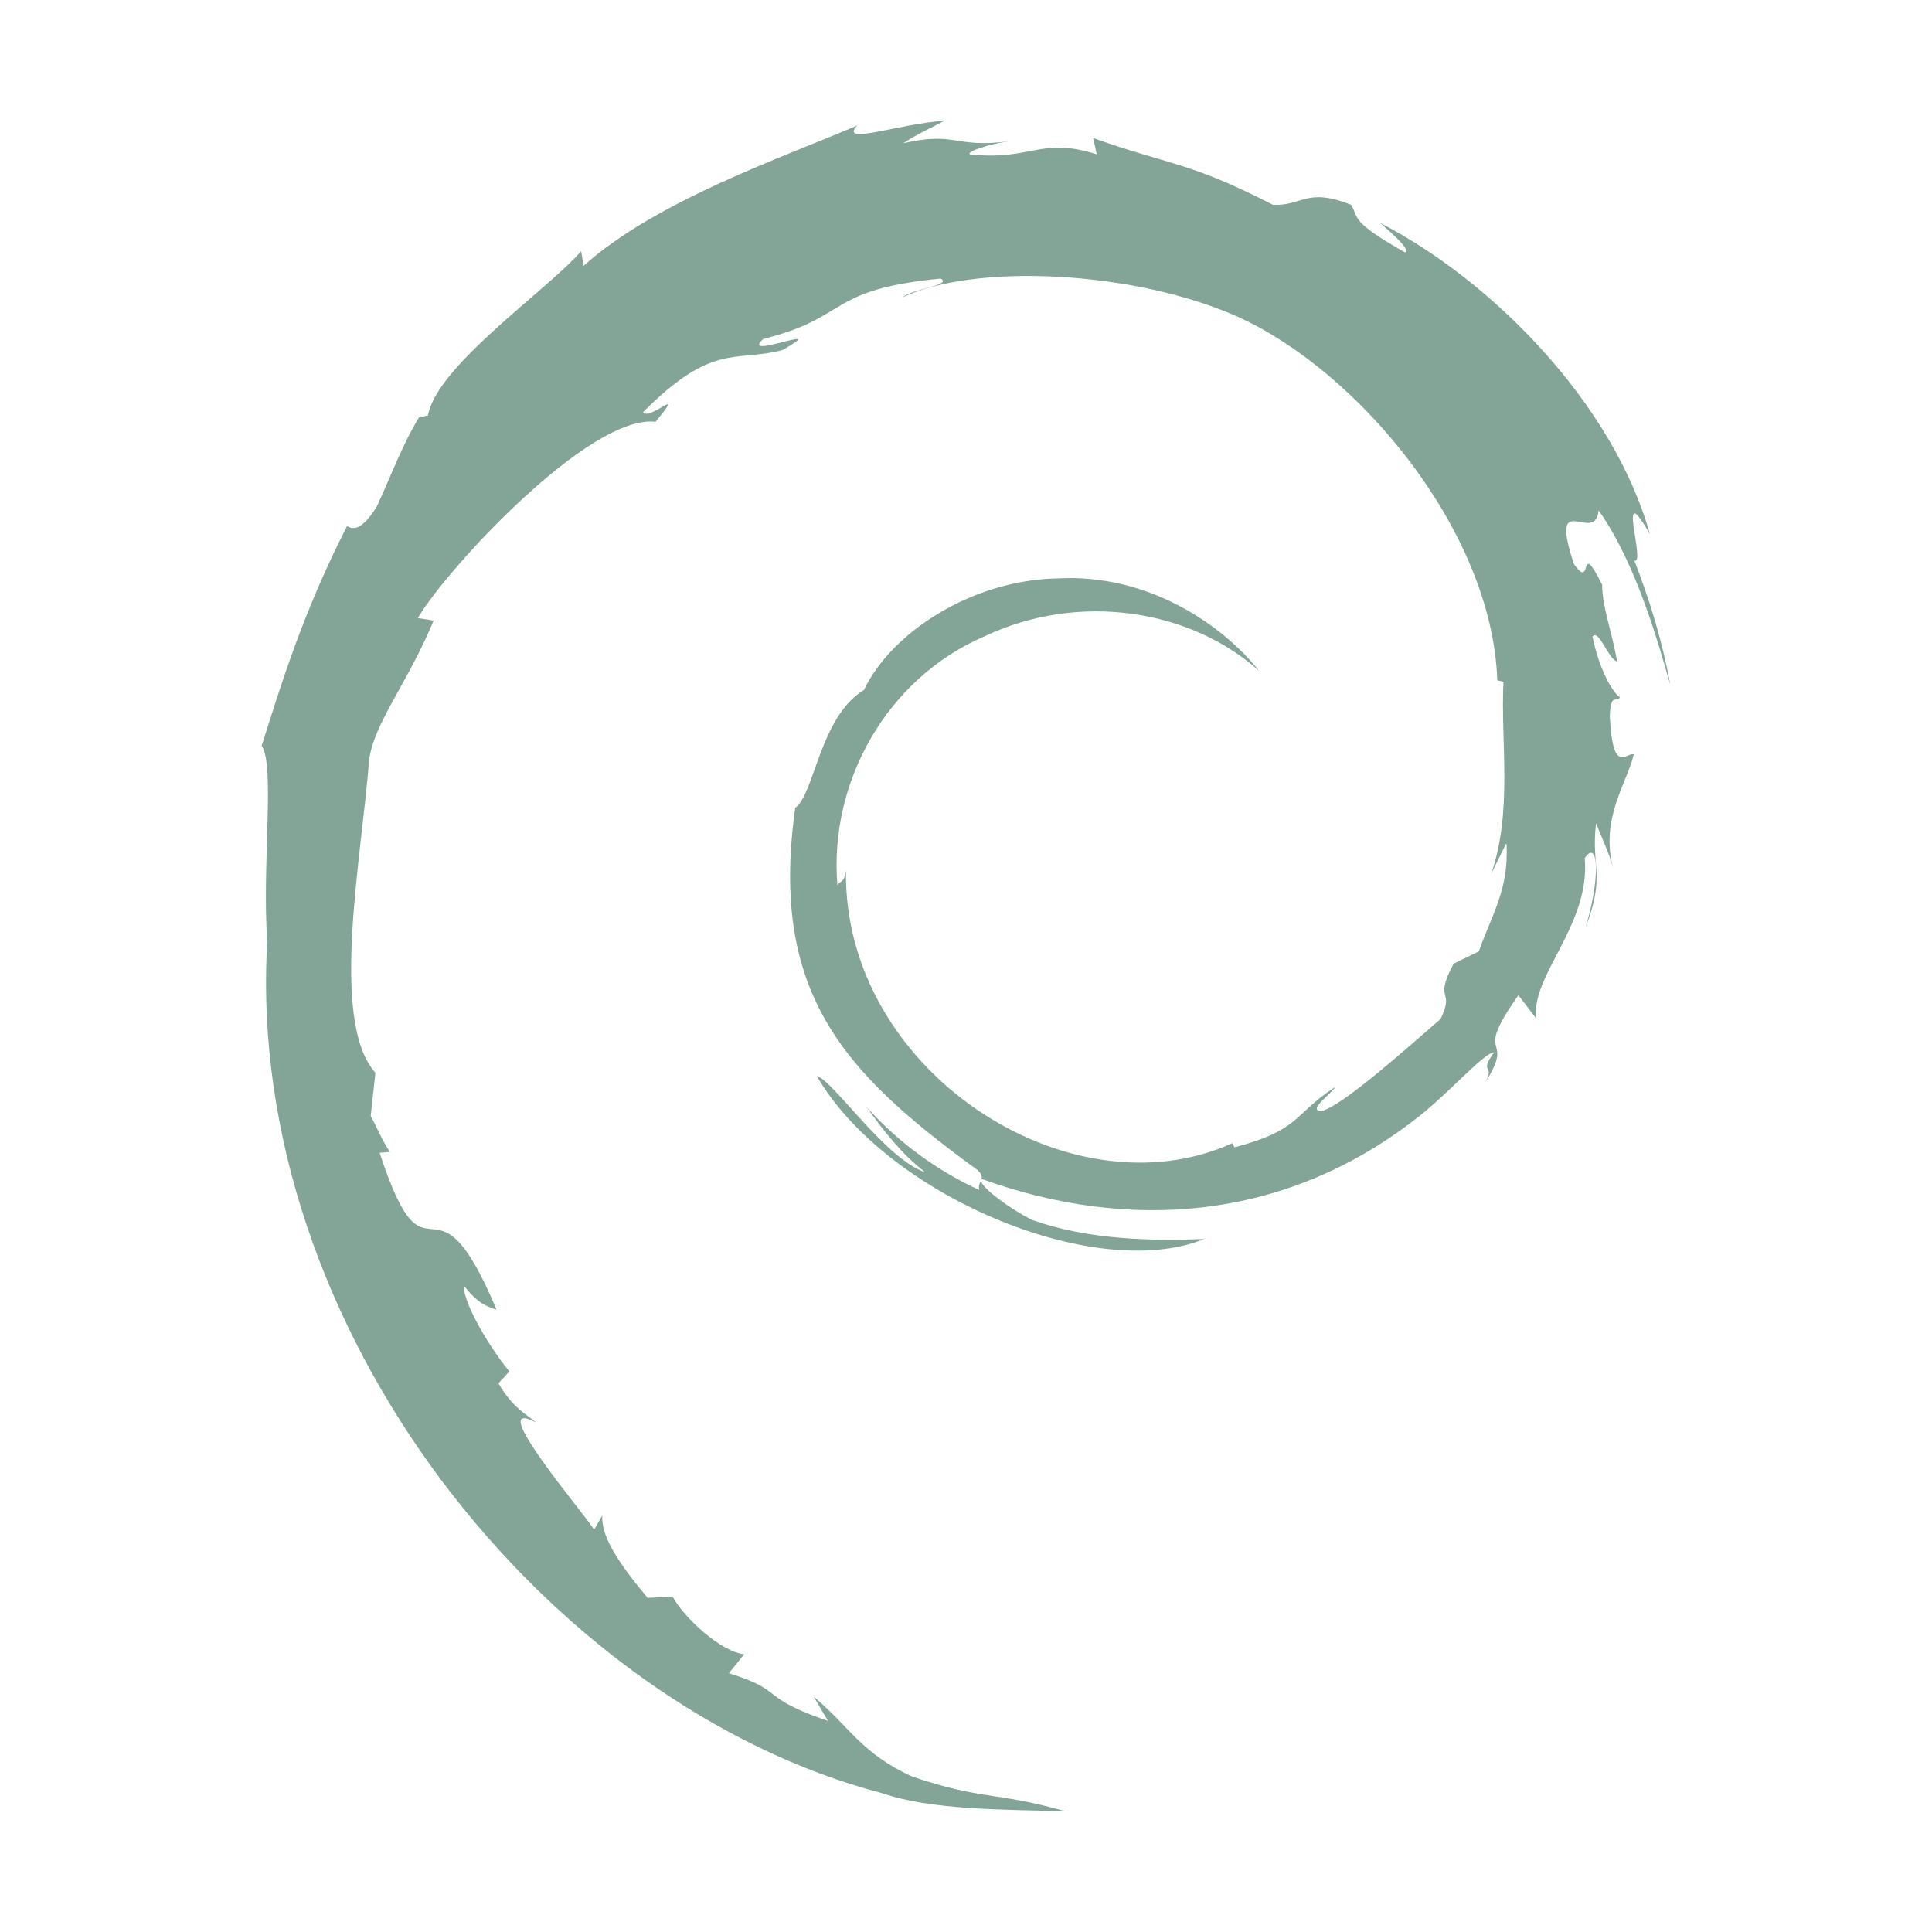 <svg xmlns="http://www.w3.org/2000/svg" style="isolation:isolate" width="16" height="16" viewBox="0 0 16 16">
 <defs>
  <clipPath id="_clipPath_zmjGIreD9V2B29GvLfDcompmiZ3UOhO1">
   <rect width="16" height="16"/>
  </clipPath>
 </defs>
 <g clip-path="url(#_clipPath_zmjGIreD9V2B29GvLfDcompmiZ3UOhO1)">
  <rect fill="#83a598" width="4.625" height="3.594" x="17.09" y="-.09" transform="matrix(1,0,0,1,0,0)"/>
  <path fill="#83a598" d="M 12.477 6.993 C 12.493 7.372 12.362 7.556 12.247 7.879 L 12.039 7.98 C 11.866 8.302 12.054 8.185 11.93 8.439 C 11.664 8.669 11.12 9.158 10.946 9.201 C 10.817 9.199 11.031 9.057 11.058 9.001 C 10.7 9.238 10.771 9.357 10.223 9.502 L 10.207 9.467 C 8.857 10.08 6.98 8.866 7.006 7.209 C 6.99 7.315 6.965 7.287 6.935 7.331 C 6.864 6.477 7.343 5.621 8.148 5.272 C 8.938 4.896 9.863 5.049 10.427 5.556 C 10.118 5.166 9.5 4.751 8.768 4.79 C 8.05 4.799 7.38 5.24 7.155 5.714 C 6.788 5.937 6.747 6.575 6.586 6.69 C 6.37 8.216 6.99 8.877 8.041 9.65 C 8.206 9.756 8.087 9.772 8.11 9.855 C 7.761 9.696 7.439 9.46 7.178 9.169 C 7.318 9.366 7.467 9.557 7.662 9.708 C 7.334 9.6 6.893 8.939 6.765 8.912 C 7.332 9.892 9.064 10.629 9.973 10.261 C 9.553 10.277 9.018 10.271 8.548 10.103 C 8.348 10.004 8.08 9.8 8.128 9.763 C 9.364 10.209 10.645 10.101 11.717 9.272 C 11.987 9.068 12.286 8.719 12.373 8.715 C 12.238 8.903 12.393 8.804 12.295 8.972 C 12.566 8.55 12.178 8.8 12.575 8.242 L 12.724 8.437 C 12.669 8.086 13.174 7.662 13.124 7.106 C 13.241 6.936 13.252 7.29 13.131 7.68 C 13.3 7.247 13.174 7.178 13.218 6.819 C 13.266 6.941 13.328 7.067 13.36 7.194 C 13.249 6.776 13.474 6.489 13.53 6.248 C 13.474 6.223 13.357 6.432 13.332 5.939 C 13.335 5.723 13.394 5.828 13.415 5.774 C 13.372 5.749 13.256 5.59 13.188 5.273 C 13.238 5.2 13.323 5.466 13.392 5.478 C 13.349 5.227 13.27 5.035 13.268 4.842 C 13.066 4.438 13.197 4.904 13.034 4.67 C 12.821 4.025 13.211 4.521 13.239 4.227 C 13.562 4.681 13.748 5.381 13.833 5.673 C 13.769 5.319 13.664 4.975 13.535 4.642 C 13.634 4.683 13.376 3.921 13.664 4.424 C 13.358 3.336 12.353 2.322 11.431 1.847 C 11.543 1.946 11.685 2.072 11.635 2.09 C 11.176 1.829 11.256 1.808 11.19 1.696 C 10.815 1.549 10.79 1.707 10.542 1.696 C 9.838 1.335 9.702 1.374 9.053 1.143 L 9.083 1.278 C 8.615 1.129 8.539 1.335 8.032 1.278 C 8.002 1.255 8.195 1.193 8.353 1.17 C 7.901 1.23 7.922 1.085 7.482 1.186 C 7.59 1.112 7.704 1.064 7.821 1 C 7.452 1.023 6.942 1.209 7.1 1.039 C 6.499 1.298 5.432 1.661 4.833 2.202 L 4.813 2.08 C 4.54 2.397 3.617 3.028 3.544 3.441 L 3.47 3.457 C 3.328 3.689 3.234 3.953 3.121 4.193 C 2.936 4.501 2.848 4.31 2.873 4.359 C 2.506 5.077 2.325 5.68 2.167 6.176 C 2.279 6.337 2.169 7.151 2.213 7.801 C 2.027 11.014 4.551 14.13 7.307 14.851 C 7.713 14.991 8.312 14.986 8.824 15 C 8.223 14.833 8.142 14.911 7.555 14.713 C 7.133 14.521 7.039 14.303 6.738 14.05 L 6.857 14.252 C 6.27 14.052 6.515 14.004 6.036 13.857 L 6.164 13.699 C 5.974 13.685 5.657 13.389 5.571 13.223 L 5.363 13.233 C 5.112 12.932 4.977 12.719 4.988 12.551 L 4.92 12.668 C 4.844 12.54 3.997 11.549 4.438 11.78 C 4.355 11.707 4.248 11.663 4.128 11.456 L 4.218 11.358 C 4.007 11.096 3.83 10.758 3.843 10.649 C 3.956 10.795 4.034 10.821 4.112 10.846 C 3.577 9.57 3.547 10.777 3.144 9.547 L 3.229 9.54 C 3.165 9.446 3.125 9.343 3.07 9.242 L 3.109 8.884 C 2.724 8.455 3.001 7.062 3.056 6.3 C 3.095 5.988 3.377 5.657 3.591 5.139 L 3.46 5.118 C 3.71 4.698 4.887 3.429 5.429 3.493 C 5.693 3.174 5.376 3.493 5.326 3.413 C 5.904 2.832 6.087 3.002 6.48 2.899 C 6.907 2.658 6.117 2.993 6.321 2.807 C 7.042 2.628 6.838 2.399 7.79 2.307 C 7.891 2.362 7.556 2.392 7.473 2.463 C 8.081 2.176 9.394 2.242 10.25 2.623 C 11.244 3.071 12.357 4.391 12.4 5.634 L 12.451 5.646 C 12.426 6.144 12.529 6.713 12.35 7.236 L 12.472 6.988"/>
 </g>
</svg>

